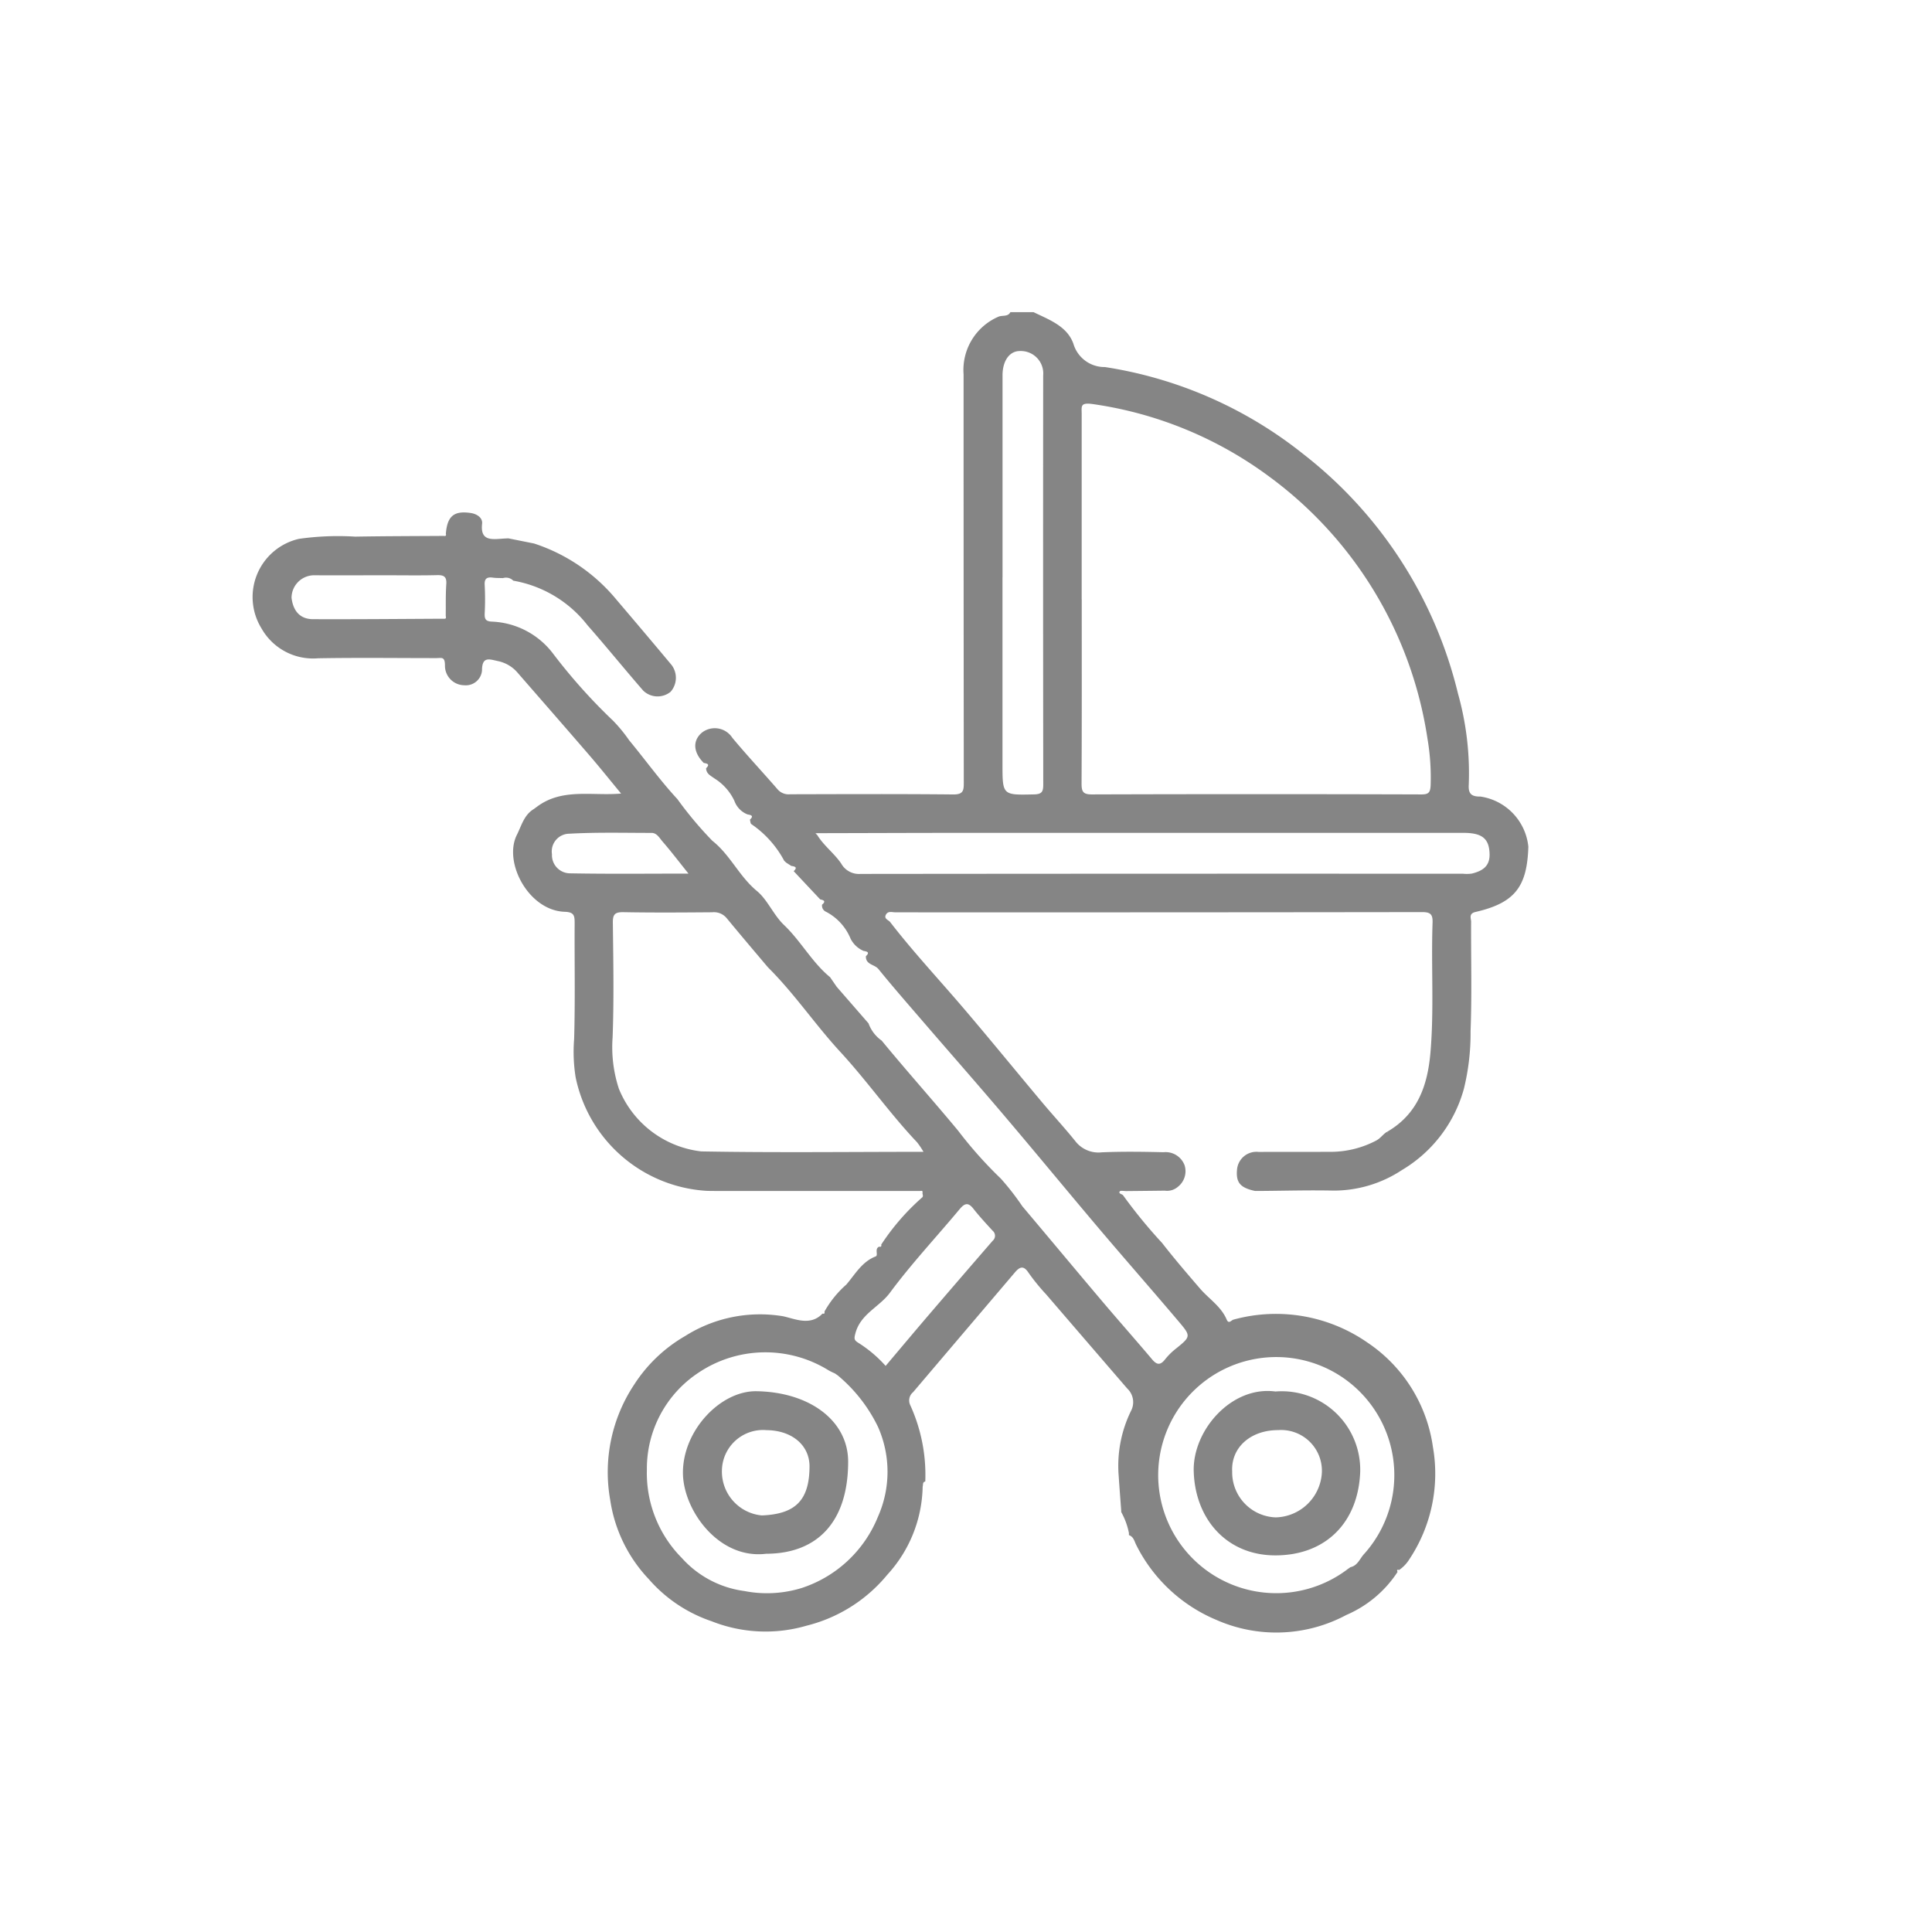 <svg xmlns="http://www.w3.org/2000/svg" xmlns:xlink="http://www.w3.org/1999/xlink" width="130" height="130" viewBox="0 0 130 130">
  <defs>
    <clipPath id="clip-Baby_Strollers">
      <rect width="130" height="130"/>
    </clipPath>
  </defs>
  <g id="Baby_Strollers" data-name="Baby Strollers" clip-path="url(#clip-Baby_Strollers)">
    <g id="Layer_1" data-name="Layer 1" transform="translate(16.993 21.02)">
      <g id="Group_35" data-name="Group 35" transform="translate(0.008 -0.02)">
        <path id="Path_175" data-name="Path 175" d="M77.055,84.738A7.772,7.772,0,0,1,73.6,87.647a9.986,9.986,0,0,1-8.726.341,10.606,10.606,0,0,1-5.413-5.052c-.12-.236-.174-.558-.491-.66,0-.049,0-.095,0-.144a4.858,4.858,0,0,0-.517-1.408,1.23,1.23,0,0,0-.007-.16c-.056-.764-.116-1.531-.167-2.3a8.4,8.4,0,0,1,.827-4.339,1.258,1.258,0,0,0-.248-1.513q-2.731-3.165-5.46-6.338a13.746,13.746,0,0,1-1.181-1.45c-.345-.533-.612-.387-.924-.021q-3.423,4.024-6.843,8.05a.725.725,0,0,0-.2.864,11.307,11.307,0,0,1,1.017,5.147c-.2.044-.134.222-.176.345a9,9,0,0,1-2.377,5.928,10.232,10.232,0,0,1-5.448,3.435,9.838,9.838,0,0,1-6.37-.3,9.727,9.727,0,0,1-4.232-2.833,9.836,9.836,0,0,1-2.6-5.346,10.651,10.651,0,0,1,1.615-7.746A10.04,10.04,0,0,1,29.1,68.884a9.424,9.424,0,0,1,6.593-1.337c.776.16,1.839.69,2.657-.178.12.03.164-.014.132-.134a6.9,6.9,0,0,1,1.471-1.818c.588-.681,1.045-1.536,1.976-1.895.2-.079-.1-.517.234-.656.12.028.169-.016.139-.139a15.648,15.648,0,0,1,2.733-3.155c.125-.088.049-.206.042-.313.03-.125-.016-.174-.141-.141q-6.758,0-13.519,0c-.29,0-.577,0-.866-.009a9.592,9.592,0,0,1-8.812-7.646,10.884,10.884,0,0,1-.1-2.569c.076-2.6.019-5.2.035-7.8,0-.5-.032-.741-.674-.762-2.43-.086-4.139-3.336-3.213-5.177.315-.625.479-1.334,1.133-1.733l.192-.139c1.71-1.3,3.716-.732,5.687-.906-.72-.871-1.4-1.721-2.106-2.543-1.6-1.855-3.213-3.7-4.823-5.548a2.381,2.381,0,0,0-1.341-.82c-.561-.114-1.093-.366-1.089.639a1.093,1.093,0,0,1-1.193.984,1.314,1.314,0,0,1-1.3-1.313c.007-.642-.241-.514-.574-.514-2.655,0-5.309-.035-7.964.012a3.98,3.98,0,0,1-3.8-2,4.017,4.017,0,0,1,2.52-6.037,18.766,18.766,0,0,1,3.78-.148c1.99-.035,3.98-.035,5.969-.049.132.028.16-.037.13-.151.095-1.186.549-1.557,1.675-1.39.438.065.808.336.764.72-.123,1.077.514,1.073,1.251,1.015.169-.014.341-.021.512-.03l1.733.347A12.013,12.013,0,0,1,24.461,19.3c1.251,1.471,2.5,2.944,3.736,4.427a1.426,1.426,0,0,1-.065,1.8,1.39,1.39,0,0,1-1.842-.074c-1.267-1.455-2.479-2.956-3.75-4.4a8.071,8.071,0,0,0-4.994-3,.686.686,0,0,0-.693-.174c-.229-.009-.461,0-.688-.032-.4-.051-.572.063-.544.507a18.6,18.6,0,0,1,0,1.9c-.016.385.065.542.507.554a5.435,5.435,0,0,1,4.1,2.161,37.791,37.791,0,0,0,4.038,4.512,10.217,10.217,0,0,1,1.077,1.313c1.089,1.313,2.085,2.708,3.243,3.954a25.122,25.122,0,0,0,2.347,2.8c1.218.964,1.811,2.4,3.007,3.387.711.586,1.117,1.617,1.821,2.286,1.14,1.086,1.881,2.509,3.1,3.512l.445.646,2.143,2.462A2.411,2.411,0,0,0,42.334,49c1.679,2.043,3.445,4.014,5.133,6.048a28.156,28.156,0,0,0,2.884,3.238A17.577,17.577,0,0,1,51.8,60.149c1.784,2.115,3.553,4.241,5.339,6.352,1.123,1.327,2.277,2.629,3.4,3.959.317.375.554.382.855,0a4.387,4.387,0,0,1,.667-.676c1.079-.866,1.107-.88.269-1.869-1.765-2.087-3.57-4.139-5.337-6.224-2.11-2.492-4.186-5.017-6.3-7.508-1.8-2.126-3.646-4.223-5.469-6.338-1.045-1.214-2.1-2.416-3.109-3.66-.259-.32-.869-.287-.843-.866.285-.266.076-.315-.158-.354a1.76,1.76,0,0,1-.873-.822A3.567,3.567,0,0,0,38.6,40.337a.453.453,0,0,1-.278-.484c.278-.232.116-.306-.125-.354q-.893-.949-1.784-1.9c.287-.271.074-.317-.16-.352l-.345-.222c-.044-.042-.088-.083-.132-.123a6.916,6.916,0,0,0-2.21-2.467c-.069-.044-.067-.2-.1-.3.285-.266.076-.315-.158-.354a1.537,1.537,0,0,1-.887-.917,3.562,3.562,0,0,0-1.348-1.51c-.259-.188-.544-.31-.554-.683.283-.266.074-.315-.158-.354-.713-.718-.762-1.5-.123-2.041a1.408,1.408,0,0,1,2.048.35c.984,1.184,2.041,2.309,3.051,3.475a.977.977,0,0,0,.832.324c3.665-.009,7.329-.025,10.994.012.7.007.695-.317.695-.832q-.014-13.721-.014-27.44A3.9,3.9,0,0,1,50.168.3c.273-.132.649.023.825-.315h1.559c1.054.51,2.259.943,2.68,2.12a2.182,2.182,0,0,0,2.122,1.573A28.251,28.251,0,0,1,70.7,9.531,29.031,29.031,0,0,1,81.111,25.648a19.817,19.817,0,0,1,.725,6.139c-.037.612.188.8.792.792a3.8,3.8,0,0,1,3.218,3.37c-.081,2.694-.9,3.783-3.551,4.394-.482.111-.3.429-.3.662-.014,2.455.058,4.911-.037,7.362a15.61,15.61,0,0,1-.445,3.859A9.188,9.188,0,0,1,77.34,57.71a8.33,8.33,0,0,1-4.6,1.383c-1.645-.037-3.289.012-4.936.023h-.352c-.98-.211-1.281-.556-1.211-1.4A1.31,1.31,0,0,1,67.7,56.491c1.642-.009,3.287,0,4.929-.007a6.59,6.59,0,0,0,2.96-.748c.308-.155.473-.433.746-.6.019.042.039.081.058.123l-.049-.123c2.055-1.193,2.724-3.109,2.916-5.346.248-2.907.039-5.814.141-8.721.021-.568-.141-.718-.711-.716q-17.714.024-35.427.016c-.218,0-.486-.107-.635.139-.176.3.162.366.28.521,1.564,2.025,3.312,3.889,4.969,5.835,1.774,2.082,3.5,4.2,5.261,6.3.732.873,1.508,1.71,2.224,2.6a1.965,1.965,0,0,0,1.784.753c1.383-.06,2.773-.039,4.156-.007a1.364,1.364,0,0,1,1.411.873,1.33,1.33,0,0,1-.452,1.457,1.1,1.1,0,0,1-.873.257c-.866.012-1.73.019-2.6.028-.153,0-.394-.049-.438.023-.093.146.125.171.215.246A34.167,34.167,0,0,0,61.2,62.614c.818,1.052,1.686,2.062,2.555,3.072.6.695,1.418,1.2,1.793,2.085.139.331.313.035.47,0a10.786,10.786,0,0,1,8.988,1.538,10.155,10.155,0,0,1,4.417,7.023,10.4,10.4,0,0,1-1.575,7.554,2.433,2.433,0,0,1-.7.737c-.12-.044-.158-.007-.114.113ZM13,20.439c.009-.72-.012-1.441.037-2.159.037-.524-.19-.614-.649-.6-1.123.028-2.247.009-3.37.009-1.642,0-3.285.009-4.927,0A1.525,1.525,0,0,0,2.624,19.2c.1.857.547,1.438,1.436,1.443,2.937.012,5.872-.016,8.809-.03.153.023.16-.065.134-.178ZM73.675,84.571l.2-.139c.5-.109.637-.6.943-.913a7.944,7.944,0,1,0-1.144,1.056ZM39.184,71.393a3.733,3.733,0,0,1-.442-.218,8.069,8.069,0,0,0-8.74.174,7.732,7.732,0,0,0-3.468,6.514,8.117,8.117,0,0,0,2.356,5.956,6.856,6.856,0,0,0,4.2,2.217,7.92,7.92,0,0,0,3.852-.2,8.32,8.32,0,0,0,5.138-4.793,7.435,7.435,0,0,0,0-6.064,10.4,10.4,0,0,0-2.7-3.449l-.2-.139ZM38,35.171c.442.72,1.147,1.232,1.608,1.913a1.367,1.367,0,0,0,1.3.7q20.271-.021,40.544-.012a2.5,2.5,0,0,0,.6-.012c.669-.169,1.2-.459,1.186-1.295-.021-1.04-.477-1.443-1.747-1.443H48.146c-3.377,0-6.757.014-10.134.021l-.134.009.125.12ZM55.795,19.315c0,4.128.009,8.258-.012,12.386,0,.53.088.737.69.734q11.088-.035,22.173,0c.482,0,.6-.12.625-.612a15.569,15.569,0,0,0-.215-3.157A26.807,26.807,0,0,0,68.412,11.05,26.126,26.126,0,0,0,56.539,6.169c-.866-.123-.748.158-.748.672q0,6.237,0,12.472ZM45.146,56.484a5.2,5.2,0,0,0-.438-.649c-1.83-1.932-3.354-4.119-5.161-6.078-1.661-1.8-3.041-3.855-4.779-5.6-.06-.06-.12-.125-.176-.192-.9-1.066-1.8-2.126-2.685-3.2a1.111,1.111,0,0,0-.975-.4c-1.992.016-3.987.03-5.979-.007-.57-.009-.716.148-.709.713.03,2.569.079,5.142-.016,7.709a8.985,8.985,0,0,0,.419,3.451,6.824,6.824,0,0,0,5.55,4.225c4.936.09,9.875.028,14.943.028Zm5.316-38.647V30.39c0,2.113,0,2.092,2.136,2.043.524-.012.607-.2.607-.658Q53.188,18.009,53.2,4.245A1.51,1.51,0,0,0,51.651,2.6c-.72-.012-1.186.662-1.186,1.642q0,6.8,0,13.593ZM42.6,70.888c1.019-1.207,1.974-2.347,2.94-3.475q2.123-2.477,4.26-4.943a.439.439,0,0,0,0-.676c-.442-.482-.89-.964-1.293-1.478-.35-.449-.588-.38-.927.025-1.564,1.876-3.241,3.665-4.691,5.624-.713.964-1.969,1.42-2.319,2.715-.1.368-.1.47.178.646A8.575,8.575,0,0,1,42.6,70.89ZM29.335,37.765c-.63-.785-1.174-1.5-1.76-2.175-.195-.227-.368-.563-.72-.565-1.844,0-3.692-.049-5.529.053a1.193,1.193,0,0,0-1.179,1.378,1.224,1.224,0,0,0,1.193,1.288c2.636.049,5.272.019,7.994.019Z" transform="translate(-0.008 0.02)" fill="#858585"/>
        <path id="Path_176" data-name="Path 176" d="M130.611,324.385c-3.167.391-5.529-2.87-5.6-5.337-.076-2.9,2.5-5.636,4.946-5.6,3.588.056,6.173,1.992,6.169,4.746C136.124,322.149,134.139,324.375,130.611,324.385Zm-.014-8.321a2.768,2.768,0,0,0-2.965,2.733,2.963,2.963,0,0,0,2.682,3.009c2.249-.088,3.206-1,3.213-3.3,0-1.436-1.2-2.439-2.933-2.439Z" transform="translate(-96.057 -240.836)" fill="#858585"/>
        <path id="Path_177" data-name="Path 177" d="M278.9,313.4a5.284,5.284,0,0,1,5.682,5.4c-.123,3.384-2.289,5.62-5.691,5.629-3.289.009-5.418-2.446-5.511-5.654-.079-2.766,2.553-5.784,5.52-5.37Zm.153,2.6c-1.83,0-3.171,1.156-3.085,2.789a3.032,3.032,0,0,0,2.935,3.083,3.189,3.189,0,0,0,3.1-3.011A2.746,2.746,0,0,0,279.057,316Z" transform="translate(-210.058 -240.771)" fill="#858585"/>
      </g>
    </g>
  </g>
</svg>
